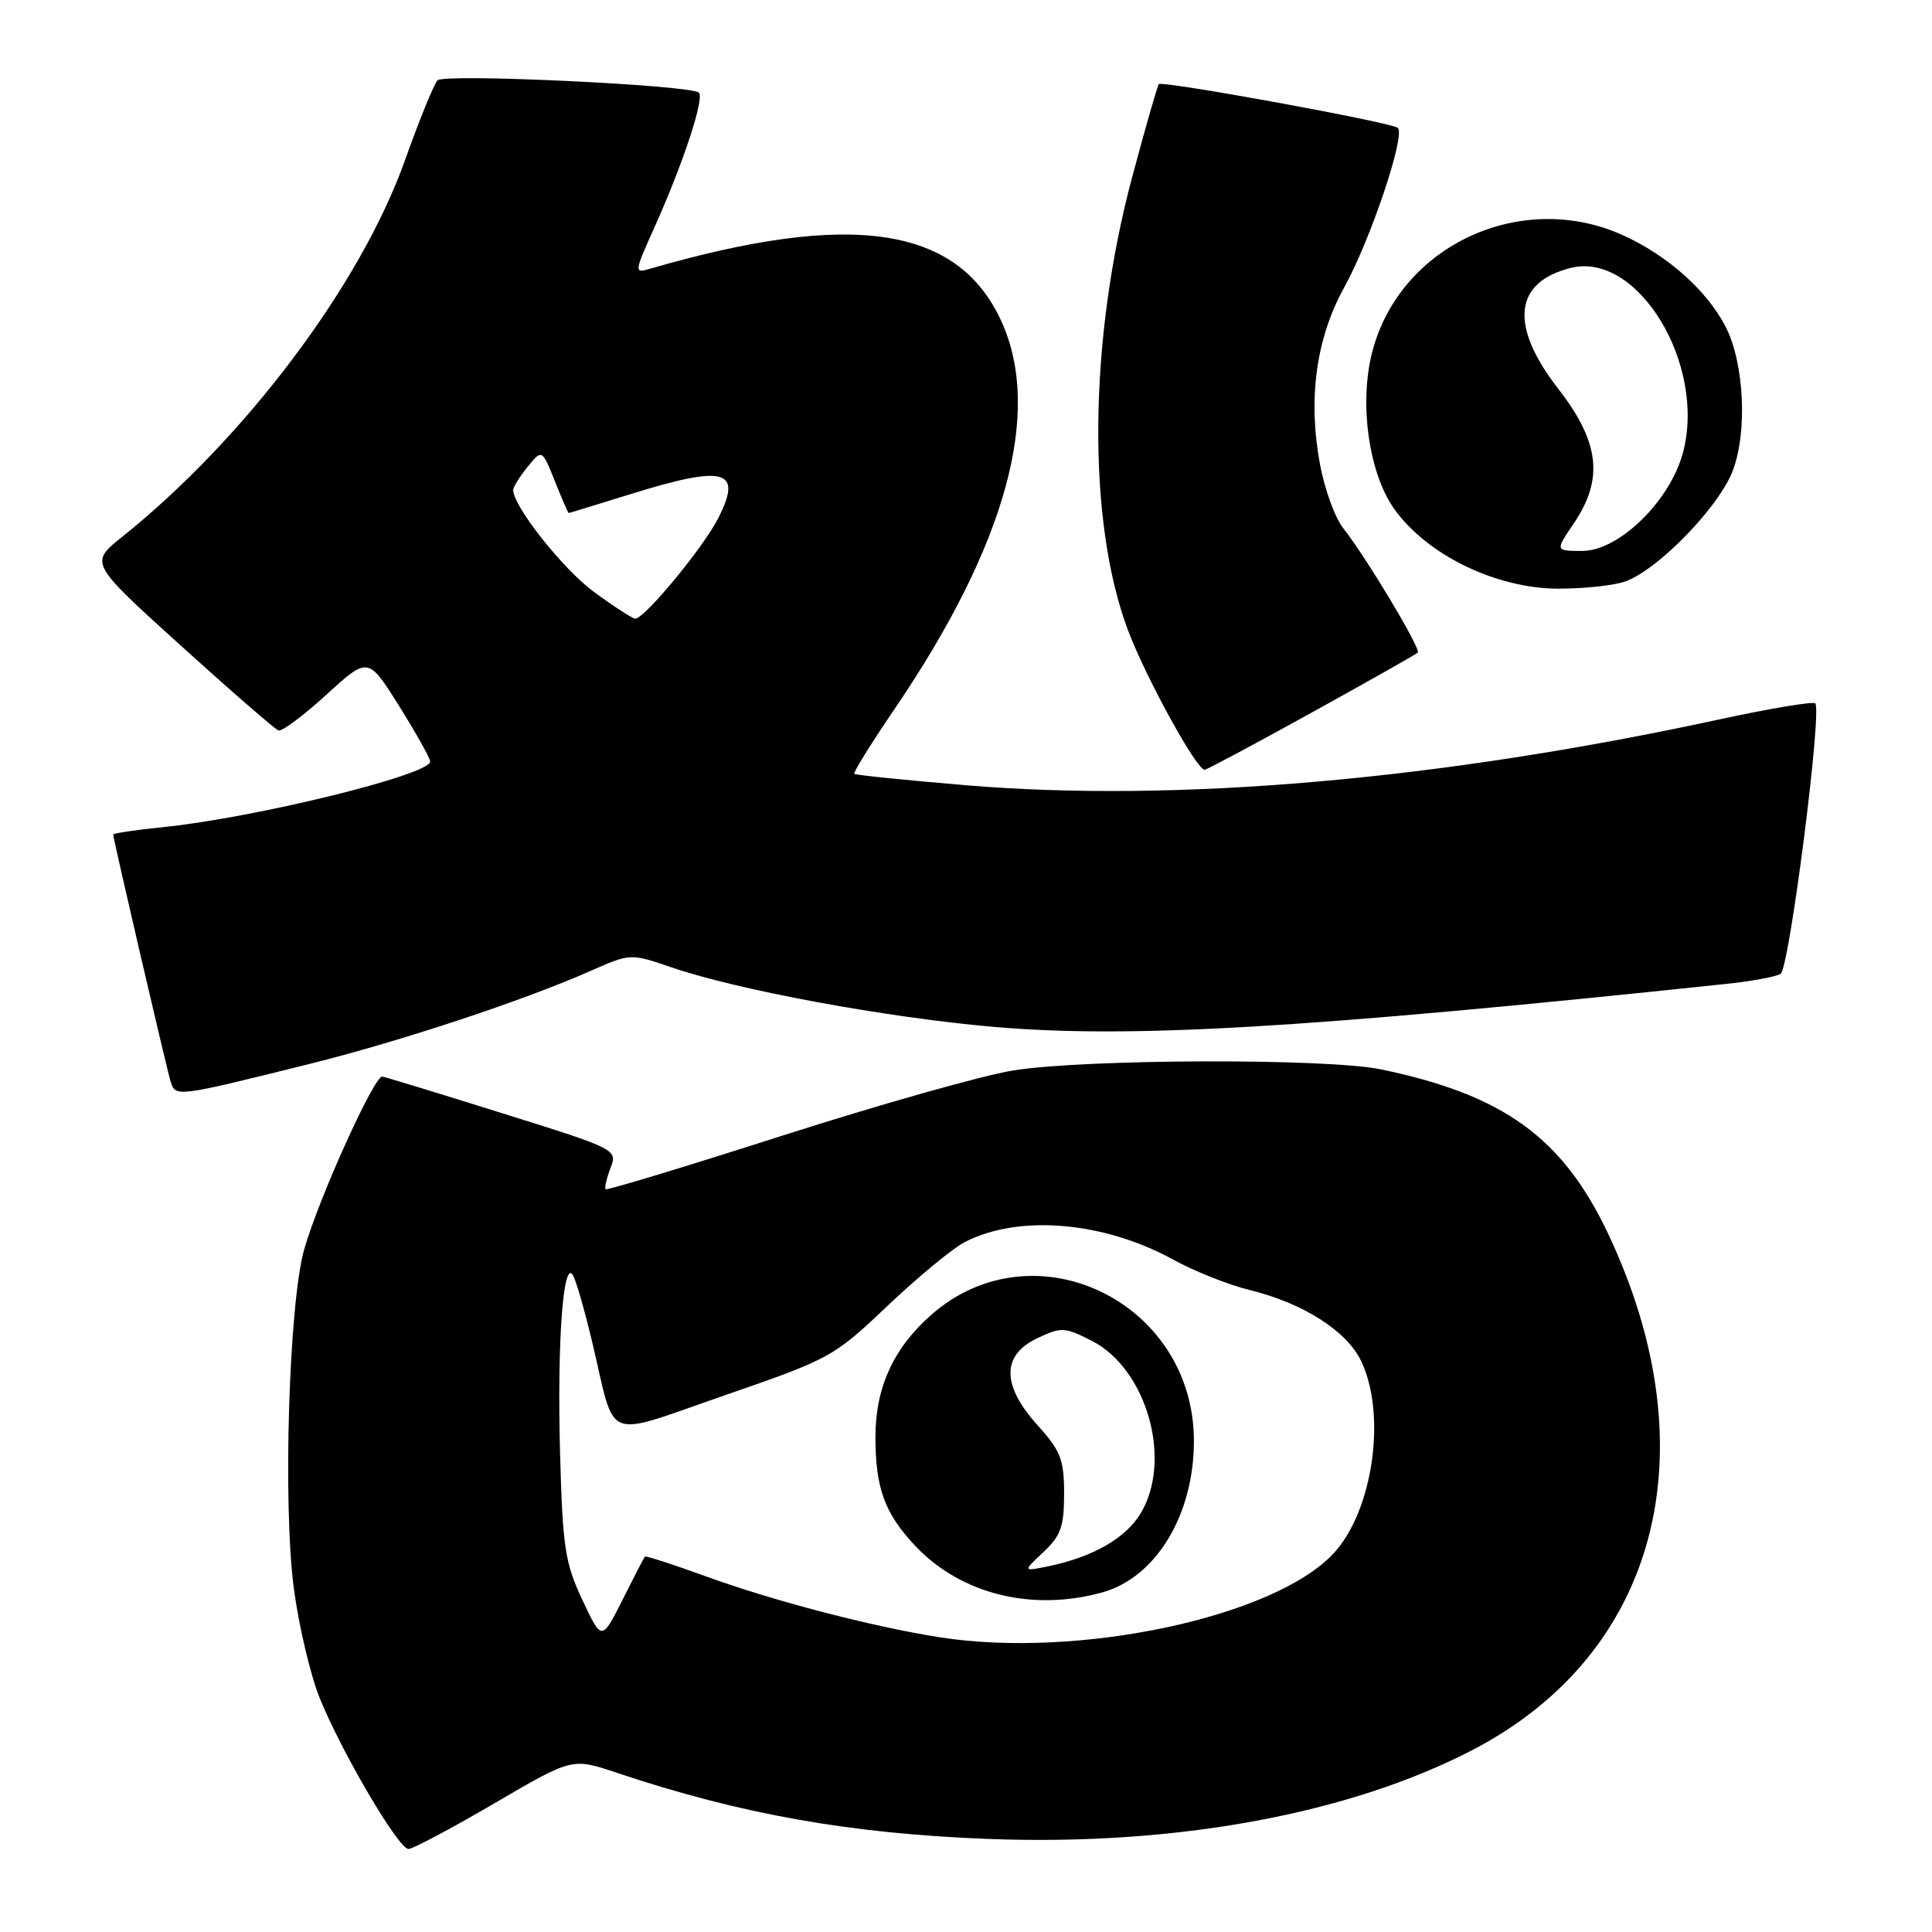 <?xml version="1.0" encoding="UTF-8" standalone="no"?>
<!DOCTYPE svg PUBLIC "-//W3C//DTD SVG 1.1//EN" "http://www.w3.org/Graphics/SVG/1.1/DTD/svg11.dtd" >
<svg xmlns="http://www.w3.org/2000/svg" xmlns:xlink="http://www.w3.org/1999/xlink" version="1.1" viewBox="0 0 256 256">
 <g >
 <path fill="currentColor"
d=" M 65.49 238.96 C 75.82 232.92 75.82 232.92 81.66 234.88 C 98.06 240.38 112.65 242.98 131.00 243.67 C 155.76 244.61 178.79 240.37 195.14 231.87 C 219.66 219.11 226.70 192.41 213.14 163.59 C 207.10 150.77 199.27 145.08 183.00 141.70 C 175.88 140.21 143.62 140.31 134.20 141.85 C 130.18 142.50 116.47 146.38 103.72 150.46 C 90.98 154.55 80.42 157.75 80.25 157.58 C 80.08 157.41 80.37 156.16 80.89 154.79 C 81.83 152.31 81.76 152.27 66.67 147.55 C 58.33 144.93 51.12 142.73 50.66 142.65 C 49.62 142.47 42.27 158.70 40.32 165.50 C 38.28 172.59 37.46 199.40 38.94 210.50 C 39.59 215.45 41.14 221.97 42.36 225.00 C 45.28 232.21 52.81 245.00 54.12 245.00 C 54.69 245.00 59.81 242.28 65.49 238.96 Z  M 41.00 140.98 C 53.06 137.98 69.40 132.57 78.28 128.64 C 83.53 126.32 83.53 126.32 89.01 128.19 C 97.79 131.20 117.43 134.82 131.59 136.06 C 149.69 137.63 172.73 136.29 228.66 130.38 C 232.04 130.03 235.32 129.42 235.94 129.04 C 237.09 128.32 241.47 94.13 240.53 93.20 C 240.25 92.92 234.50 93.88 227.76 95.34 C 190.72 103.35 155.99 106.38 128.00 104.05 C 120.03 103.38 113.37 102.70 113.20 102.54 C 113.03 102.37 115.41 98.54 118.47 94.04 C 133.37 72.17 138.22 54.45 132.61 42.40 C 126.81 29.96 112.78 27.90 86.24 35.58 C 83.98 36.24 83.98 36.23 86.83 29.87 C 90.56 21.54 93.36 13.02 92.61 12.28 C 91.60 11.27 58.88 9.72 57.98 10.64 C 57.51 11.11 55.56 15.91 53.64 21.29 C 47.78 37.74 32.48 58.09 16.18 71.14 C 11.86 74.60 11.86 74.60 23.96 85.55 C 30.61 91.57 36.44 96.63 36.90 96.79 C 37.37 96.95 40.23 94.81 43.26 92.04 C 48.78 87.00 48.78 87.00 52.89 93.56 C 55.15 97.17 57.00 100.47 57.00 100.91 C 57.00 102.66 33.84 108.35 21.63 109.60 C 17.98 109.97 15.00 110.41 15.00 110.58 C 15.00 111.16 22.06 141.53 22.61 143.31 C 23.26 145.39 23.29 145.39 41.00 140.98 Z  M 173.79 94.43 C 181.31 90.27 187.65 86.69 187.87 86.47 C 188.32 86.01 180.98 73.76 177.99 70.00 C 176.90 68.62 175.51 64.80 174.90 61.50 C 173.29 52.84 174.39 44.82 178.10 38.11 C 181.62 31.75 186.29 17.83 185.21 16.94 C 184.33 16.20 154.00 10.66 153.55 11.15 C 153.37 11.34 151.77 16.90 150.01 23.50 C 144.24 45.07 144.02 69.03 149.46 83.50 C 151.82 89.77 158.54 102.00 159.62 102.00 C 159.89 102.00 166.26 98.59 173.79 94.43 Z  M 215.46 77.01 C 219.85 75.35 227.78 67.14 229.59 62.40 C 231.57 57.21 231.12 48.06 228.64 43.27 C 226.18 38.51 221.02 33.90 215.14 31.21 C 201.73 25.07 185.67 32.40 181.89 46.40 C 180.05 53.17 181.31 62.55 184.69 67.36 C 189.00 73.50 198.24 78.00 206.52 78.00 C 210.01 78.00 214.04 77.56 215.46 77.01 Z  M 124.52 216.95 C 115.65 215.56 102.54 212.15 93.58 208.89 C 89.22 207.31 85.56 206.12 85.45 206.26 C 85.33 206.39 84.00 208.97 82.49 211.98 C 79.73 217.46 79.73 217.46 77.16 211.98 C 74.86 207.09 74.55 205.00 74.21 192.50 C 73.81 177.65 74.64 166.55 75.96 169.05 C 76.39 169.85 77.53 173.88 78.51 178.00 C 81.66 191.29 79.71 190.53 96.10 184.86 C 110.02 180.05 110.49 179.79 117.61 173.02 C 121.62 169.22 126.22 165.42 127.84 164.58 C 134.99 160.89 146.26 161.84 155.50 166.93 C 158.25 168.44 162.75 170.23 165.50 170.91 C 172.67 172.66 178.46 176.35 180.37 180.37 C 183.76 187.51 181.92 200.23 176.70 205.84 C 168.81 214.30 142.87 219.82 124.52 216.95 Z  M 146.06 211.00 C 153.18 209.02 158.20 200.73 158.20 190.95 C 158.20 172.46 137.01 162.27 123.41 174.21 C 118.40 178.61 116.00 183.85 116.00 190.40 C 116.00 197.20 117.23 200.56 121.31 204.87 C 127.34 211.24 136.77 213.58 146.06 211.00 Z  M 78.70 78.43 C 74.59 75.41 68.00 67.09 68.00 64.92 C 68.00 64.53 68.86 63.16 69.91 61.86 C 71.82 59.51 71.82 59.51 73.52 63.75 C 74.45 66.09 75.28 67.99 75.36 67.98 C 75.44 67.98 79.10 66.85 83.50 65.49 C 96.13 61.56 98.47 62.21 95.14 68.72 C 93.16 72.60 85.36 82.02 84.17 81.98 C 83.80 81.96 81.34 80.37 78.70 78.43 Z  M 208.53 69.36 C 212.52 63.48 211.96 58.59 206.50 51.55 C 199.98 43.16 200.57 37.39 208.14 35.50 C 217.03 33.28 226.14 48.33 222.99 60.02 C 221.27 66.41 214.51 73.00 209.66 73.00 C 206.06 73.00 206.06 73.00 208.53 69.36 Z  M 138.25 205.67 C 140.56 203.50 141.00 202.28 141.00 197.92 C 141.00 193.41 140.55 192.24 137.50 188.87 C 132.72 183.58 132.69 179.59 137.41 177.34 C 140.63 175.81 141.05 175.83 144.66 177.66 C 151.98 181.39 155.41 193.54 151.11 200.58 C 149.13 203.83 144.80 206.31 139.00 207.52 C 135.50 208.24 135.50 208.24 138.25 205.67 Z "/>
</g>
</svg>